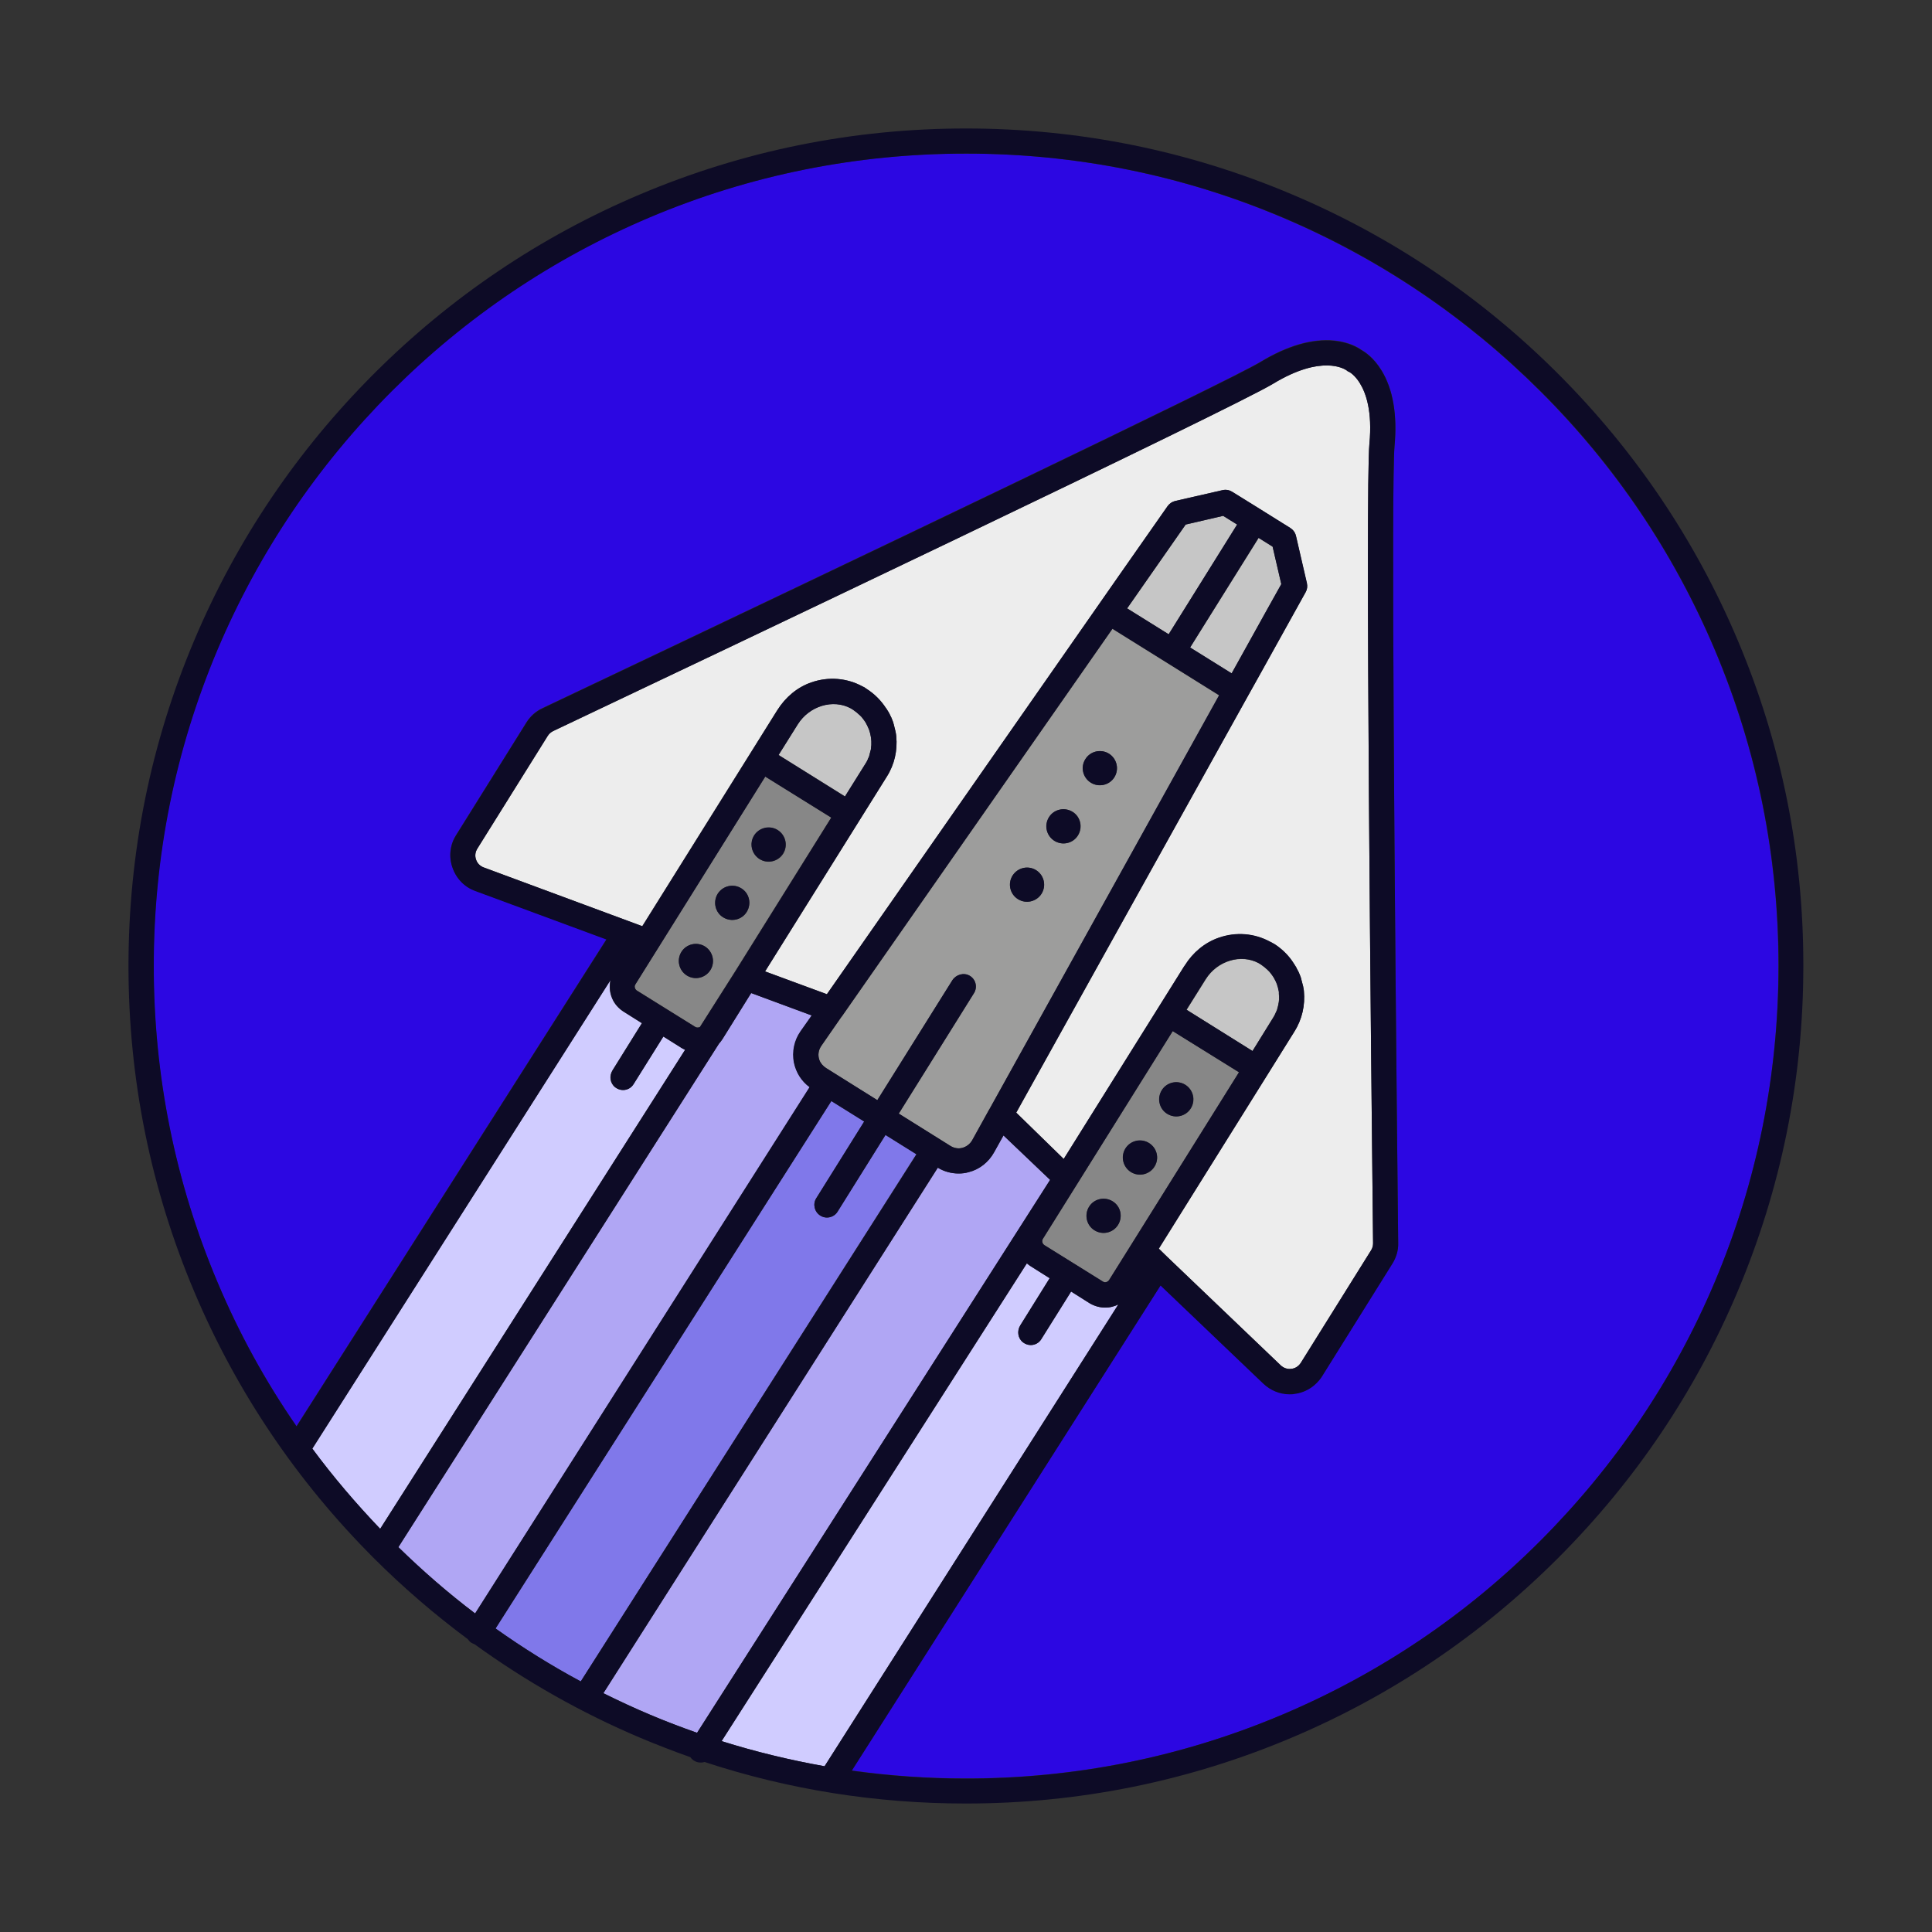 <?xml version="1.0" encoding="utf-8"?>
<!-- Generator: Adobe Illustrator 22.0.1, SVG Export Plug-In . SVG Version: 6.00 Build 0)  -->
<svg version="1.1" id="Calque_1" xmlns="http://www.w3.org/2000/svg" xmlns:xlink="http://www.w3.org/1999/xlink" x="0px" y="0px"
	 viewBox="0 0 1000 1000" style="enable-background:new 0 0 1000 1000;" xml:space="preserve">
<rect x="0" y="0" width="1000" height="1000" fill="#333333" stroke="none"/>
<style type="text/css">
	.st0{fill:#EDEDED;}
	.st1{fill:#C6C6C6;}
	.st2{fill:#878787;}
	.st3{fill:#9D9D9C;}
	.st4{fill:#B0A6F4;}
	.st5{fill:#D0CCFF;}
	.st6{fill:#8078EA;}
	.st7{fill:#2C07E2;}
	.st8{fill:#0D0B26;}
</style>
<path class="st0" d="M710.7,643.5c0,1.3-0.3,2.4-1,3.6l-36.4,58.3c-1.1,1.7-2.9,2.9-4.9,3.1c-2,0.3-4-0.4-5.5-1.8L604,650.4
	c0,0,0,0,0,0l-4.2-4.1c0,0,0,0,0,0l56.1-89.8c0,0,0,0,0,0h0l14.1-22.6c3.9-6.3,5.6-13.6,4.9-20.9c0,0,0,0,0,0c0-0.5-0.1-1-0.2-1.4
	c0-0.2-0.1-0.3-0.1-0.5c0-0.3-0.1-0.7-0.2-1c0-0.2-0.1-0.5-0.2-0.7c0-0.1-0.1-0.3-0.1-0.4c0-0.1-0.1-0.3-0.1-0.4
	c0-0.1-0.1-0.3-0.1-0.4c0-0.1-0.1-0.2-0.1-0.4c-0.1-0.3-0.2-0.5-0.2-0.8c-0.1-0.3-0.2-0.5-0.2-0.8c-0.1-0.3-0.2-0.5-0.3-0.8
	c-0.1-0.3-0.2-0.5-0.3-0.8c-0.1-0.2-0.2-0.5-0.3-0.7c-0.1-0.3-0.2-0.6-0.4-0.9c-0.1-0.2-0.2-0.4-0.3-0.6c-0.2-0.3-0.3-0.6-0.5-0.9
	c-0.1-0.2-0.1-0.3-0.2-0.5c-0.2-0.3-0.4-0.7-0.6-1c-0.1-0.1-0.1-0.2-0.2-0.3c-0.2-0.4-0.5-0.8-0.7-1.1c0,0-0.1-0.1-0.1-0.1
	c-0.3-0.4-0.5-0.8-0.8-1.2c-2.4-3.4-5.6-6.4-9.2-8.7c-0.1,0-0.1-0.1-0.2-0.1c0,0,0,0,0,0c-0.2-0.1-0.4-0.2-0.6-0.3
	c-0.3-0.2-0.6-0.4-0.9-0.5c0,0,0,0,0,0c-0.1-0.1-0.2-0.1-0.4-0.2c-8.1-4.4-17.6-5.2-26.5-2.1c-7.3,2.5-13.5,7.7-17.6,14.3l-0.5,0.7
	c0,0,0,0,0,0l-62.2,99.5c0,0,0,0,0,0L526,575.9c0,0,0,0,0,0L645.5,361c0,0,0,0,0,0l7.7-13.8l22.6-40.7c0.8-1.4,1-3,0.6-4.6
	l-5.6-24.5c-0.4-1.7-1.4-3.1-2.9-4.1L649.8,262l-12.1-7.5c-1.5-0.9-3.2-1.2-4.9-0.8l-24.5,5.6c-1.6,0.4-3,1.3-3.9,2.6l-25.2,36
	L428,514.6c0,0,0,0,0,0l-32-11.8c0,0,0,0,0,0l63-100.8c4-6.3,5.6-13.6,4.9-20.9c0,0,0,0,0,0c0-0.5-0.1-1-0.2-1.5
	c0-0.2,0-0.3-0.1-0.5c-0.1-0.4-0.1-0.7-0.2-1c-0.1-0.2-0.1-0.5-0.2-0.8c0-0.1-0.1-0.3-0.1-0.4c0-0.1-0.1-0.3-0.1-0.4
	c0-0.2-0.1-0.3-0.1-0.4c0-0.1-0.1-0.2-0.1-0.4c-0.1-0.3-0.1-0.5-0.2-0.8c-0.1-0.3-0.2-0.5-0.2-0.8c-0.1-0.3-0.2-0.5-0.3-0.8
	c-0.1-0.3-0.2-0.5-0.3-0.8c-0.1-0.2-0.2-0.5-0.3-0.7c-0.1-0.3-0.2-0.6-0.4-0.9c-0.1-0.2-0.2-0.4-0.3-0.6c-0.1-0.3-0.3-0.6-0.5-0.9
	c-0.1-0.1-0.1-0.3-0.2-0.4c-0.2-0.4-0.4-0.7-0.6-1c-0.1-0.1-0.1-0.2-0.2-0.3c-0.2-0.4-0.5-0.8-0.7-1.1c0,0-0.1-0.1-0.1-0.1
	c-2.6-4-6-7.4-10.1-10c0,0-0.1-0.1-0.1-0.1c0,0,0,0,0,0c-0.2-0.1-0.4-0.2-0.6-0.4c-0.3-0.2-0.6-0.4-0.9-0.5c0,0,0,0,0,0
	c-0.1-0.1-0.3-0.1-0.4-0.2c-8.1-4.4-17.6-5.2-26.5-2.1c-7.3,2.5-13.4,7.7-17.5,14.3l-0.5,0.7c0,0,0,0,0,0l-69.5,111.2c0,0,0,0,0,0
	L250.4,449c-1.9-0.7-3.4-2.2-4-4.1c-0.7-1.9-0.4-4,0.7-5.7l36.4-58.3c0.7-1.1,1.6-1.9,2.8-2.5c82.2-39,351.8-167.1,372.7-179.8
	c25.1-15.2,36.8-7.7,38-6.9c0.5,0.5,0.9,0.6,1.5,0.9c0,0,2.8,1.5,5.4,5.8c3.1,5,6.5,14.5,4.9,31.3
	C706.6,253.9,709.7,552.5,710.7,643.5z"/>
<path class="st1" d="M658.7,283l4.5,19.4c0,0,0,0,0,0l-8.1,14.5l-17.6,31.7c0,0,0,0,0,0l-21.5-13.4c0,0,0,0,0,0l35.5-56.8
	c0,0,0,0,0,0L658.7,283C658.7,282.9,658.7,282.9,658.7,283z"/>
<path class="st1" d="M661.9,514.4c0,0.4,0.1,0.8,0.1,1.1c0,0.3,0,0.5,0,0.8c0,0.4,0,0.8,0,1.2c0,0.2-0.1,0.5-0.1,0.7
	c0,0.4-0.1,0.8-0.2,1.2c0,0.2-0.1,0.5-0.1,0.7c-0.1,0.4-0.2,0.8-0.3,1.2c-0.1,0.3-0.2,0.5-0.2,0.8c-0.1,0.4-0.2,0.7-0.4,1.1
	c-0.1,0.4-0.3,0.7-0.5,1.1c-0.1,0.2-0.2,0.5-0.3,0.7c-0.3,0.6-0.6,1.2-1,1.8L648.3,544c0,0,0,0,0,0l-34.1-21.3c0,0,0,0,0,0l9.9-15.8
	c6-9.6,18.3-13.3,27.5-8.3c0.1,0.1,0.2,0.1,0.3,0.2c0.4,0.2,0.8,0.5,1.1,0.7c0.3,0.2,0.5,0.4,0.8,0.6c0.3,0.2,0.5,0.4,0.8,0.6
	c0.3,0.2,0.5,0.5,0.8,0.7c0.2,0.2,0.5,0.4,0.7,0.6c0.2,0.3,0.5,0.5,0.8,0.8c0.2,0.2,0.4,0.5,0.6,0.7c0.2,0.3,0.5,0.6,0.7,0.9
	c0.2,0.2,0.3,0.5,0.5,0.7c0.2,0.3,0.4,0.6,0.6,0.9c0.2,0.3,0.3,0.5,0.5,0.8c0.2,0.3,0.3,0.6,0.5,0.9c0.1,0.3,0.3,0.6,0.4,0.9
	c0.1,0.3,0.3,0.6,0.4,1c0.1,0.3,0.2,0.6,0.3,1c0.1,0.3,0.2,0.7,0.3,1c0.1,0.3,0.1,0.6,0.2,1c0.1,0.3,0.1,0.7,0.2,1
	C661.8,513.8,661.9,514.1,661.9,514.4z"/>
<path class="st2" d="M641.3,555C641.3,555,641.3,555.1,641.3,555l-55.5,88.8c0,0,0,0,0,0l-11.7,18.7c-0.4,0.7-1.1,1-1.5,1.1
	c-0.4,0.1-1.1,0.2-1.8-0.3l-30.2-18.8c-1.1-0.7-1.5-2.2-0.8-3.3l67.2-107.5c0,0,0,0,0,0L641.3,555z M616.4,573.7
	c2.6-4.2,1.3-9.6-2.8-12.2c-4.2-2.6-9.7-1.3-12.2,2.8c-2.6,4.2-1.3,9.7,2.8,12.2C608.3,579.1,613.8,577.9,616.4,573.7z M597.6,603.9
	c2.6-4.2,1.3-9.6-2.8-12.2c-4.2-2.6-9.6-1.3-12.2,2.8c-2.6,4.2-1.3,9.6,2.8,12.2C589.5,609.3,595,608,597.6,603.9z M578.7,634
	c2.6-4.2,1.3-9.7-2.8-12.2c-4.2-2.6-9.6-1.3-12.2,2.8c-2.6,4.2-1.3,9.6,2.8,12.2C570.6,639.4,576.1,638.2,578.7,634z"/>
<path class="st1" d="M640.4,271.5C640.4,271.5,640.4,271.5,640.4,271.5l-35.5,56.8c0,0,0,0,0,0l-21.5-13.4c0,0,0,0,0,0l30.3-43.4
	c0,0,0,0,0,0l19.4-4.5c0,0,0,0,0,0L640.4,271.5z"/>
<path class="st3" d="M631.1,360C631.1,360,631.1,360,631.1,360L512.2,574c-0.1,0.1-0.1,0.2-0.2,0.3l-8.8,15.9
	c-1.1,1.9-2.9,3.3-5,3.9c-2.1,0.6-4.4,0.2-6.3-1l-26.7-16.7c0,0,0,0,0,0l38.9-62.3c1.9-3.1,1-7.2-2.2-9c-3.1-1.8-7.1-0.6-9,2.4
	l-38.8,62c0,0,0,0,0,0l-26.5-16.6c-1.6-1-2.9-2.5-3.5-4.2c-0.9-2.5-0.5-5.1,1-7.3l10.4-15c0-0.1,0.1-0.1,0.2-0.2l140.1-200.7
	c0,0,0,0,0,0l27.6,17.2c0,0,0,0,0,0L631.1,360z M576.8,402.3c2.6-4.2,1.3-9.6-2.8-12.2c-4.2-2.6-9.7-1.3-12.2,2.8s-1.3,9.6,2.8,12.2
	C568.7,407.7,574.2,406.4,576.8,402.3z M558,432.4c2.6-4.2,1.3-9.7-2.8-12.2c-4.2-2.6-9.6-1.3-12.2,2.8c-2.6,4.2-1.3,9.6,2.8,12.2
	C549.9,437.8,555.4,436.6,558,432.4z M539.1,462.6c2.6-4.2,1.3-9.6-2.8-12.2c-4.2-2.6-9.6-1.3-12.2,2.8c-2.6,4.2-1.3,9.6,2.8,12.2
	C531,468,536.5,466.7,539.1,462.6z"/>
<path class="st4" d="M543.6,610.7C543.6,610.7,543.6,610.7,543.6,610.7L360.8,896.9c0,0,0,0,0,0c-8.2-2.9-16.4-6-24.4-9.4
	c-8.2-3.5-16.2-7.2-24.1-11.1c0,0,0,0,0,0l173.1-272c0,0,0,0,0,0c3.3,2,7,3,10.8,3c1.8,0,3.5-0.2,5.2-0.7
	c5.6-1.4,10.3-5.2,13.1-10.2l4.9-8.8c0,0,0,0,0,0L543.6,610.7z"/>
<path class="st5" d="M578.9,675.2l-152.1,239c0,0,0,0,0,0c-18-3.2-35.8-7.5-53.3-13c0,0,0,0,0,0l158-247.3c0,0,0,0,0,0
	c0.7,0.6,1.5,1.2,2.3,1.7l9.5,6c0,0,0,0,0,0L528.1,686c-1.8,2.9-1.3,6.7,1.4,8.8c1.2,0.9,2.6,1.4,4,1.4c2.2,0,4.3-1.1,5.5-3.1
	l15.4-24.6c0,0,0,0,0,0l9.5,6c2.5,1.5,5.3,2.3,8.1,2.3c1.2,0,2.3-0.1,3.5-0.4C576.7,676.1,577.8,675.7,578.9,675.2
	C578.9,675.1,578.9,675.2,578.9,675.2z"/>
<path class="st6" d="M474.3,597.4C474.3,597.4,474.3,597.4,474.3,597.4L300.6,870.3c0,0,0,0,0,0c-15.3-8.2-30-17.4-44.1-27.4
	c0,0,0,0,0,0l173.8-273c0,0,0,0,0,0l17,10.6c0,0,0,0,0,0l-24.8,39.7c-1.9,3-1,7.1,2.1,9c1.1,0.7,2.3,1,3.4,1c2.2,0,4.3-1.1,5.5-3
	l24.8-39.7c0,0,0,0,0.1,0L474.3,597.4z"/>
<path class="st1" d="M450.9,382.5c0,0.4,0.1,0.7,0.1,1.1c0,0.3,0,0.5,0,0.8c0,0.4,0,0.8,0,1.2c0,0.2-0.1,0.5-0.1,0.8
	c0,0.4-0.1,0.8-0.1,1.2c0,0.2-0.1,0.5-0.1,0.7c-0.1,0.4-0.2,0.8-0.3,1.2c-0.1,0.3-0.2,0.5-0.2,0.8c-0.1,0.4-0.2,0.7-0.3,1.1
	c-0.1,0.4-0.3,0.7-0.5,1.1c-0.1,0.2-0.2,0.5-0.3,0.8c-0.3,0.6-0.6,1.2-1,1.8l-10.7,17.1c0,0,0,0,0,0L403,390.8c0,0,0,0,0-0.1
	l9.9-15.8c6-9.6,18.3-13.3,27.5-8.3c0.1,0.1,0.2,0.1,0.3,0.2c0.4,0.2,0.8,0.5,1.1,0.7c0.3,0.2,0.5,0.4,0.8,0.6
	c0.3,0.2,0.5,0.4,0.8,0.6c0.3,0.2,0.5,0.5,0.8,0.7c0.2,0.2,0.4,0.4,0.7,0.6c0.3,0.3,0.5,0.5,0.8,0.8c0.2,0.2,0.4,0.4,0.6,0.7
	c0.2,0.3,0.5,0.6,0.7,0.9c0.2,0.2,0.3,0.5,0.5,0.7c0.2,0.3,0.4,0.6,0.6,0.9c0.1,0.3,0.3,0.5,0.4,0.8c0.2,0.3,0.3,0.6,0.5,0.9
	c0.1,0.3,0.3,0.6,0.4,0.9c0.1,0.3,0.3,0.6,0.4,0.9c0.1,0.3,0.2,0.7,0.3,1c0.1,0.3,0.2,0.6,0.3,1c0.1,0.3,0.1,0.7,0.2,1
	c0.1,0.4,0.1,0.7,0.2,1C450.8,381.9,450.8,382.2,450.9,382.5z"/>
<path class="st4" d="M420.2,525.6C420.2,525.7,420.2,525.7,420.2,525.6l-5.7,8.3c-3.3,4.7-4.5,10.6-3.4,16.2
	c1.1,5.2,3.9,9.6,8.1,12.7c0,0,0,0,0,0L246,835.1c0,0,0,0-0.1,0c-13.9-10.5-27.1-22-39.7-34.3c0,0,0,0,0,0l166-260.7v0
	c0.7-0.7,1.3-1.6,1.9-2.5l14.7-23.6c0,0,0,0,0,0L420.2,525.6z"/>
<path class="st2" d="M362.3,531.5C362.3,531.5,362.3,531.5,362.3,531.5c-0.8,0.4-1.7,0.4-2.4,0l-15.1-9.4h0l-15.1-9.4
	c-0.7-0.5-1-1.1-1.1-1.5c-0.1-0.4-0.2-1.1,0.3-1.8l67.2-107.5c0,0,0,0,0,0l34.1,21.3c0,0,0,0,0,0l-49.6,79.4L362.3,531.5z
	 M405.4,441.9c2.6-4.2,1.3-9.6-2.8-12.2c-4.2-2.6-9.6-1.3-12.2,2.8c-2.6,4.2-1.3,9.6,2.8,12.2S402.8,446,405.4,441.9z M386.5,472
	c2.6-4.2,1.3-9.6-2.8-12.2s-9.6-1.3-12.2,2.8c-2.6,4.2-1.3,9.7,2.8,12.2C378.4,477.4,383.9,476.2,386.5,472z M367.7,502.1
	c2.6-4.2,1.3-9.6-2.8-12.2s-9.6-1.3-12.2,2.8s-1.3,9.6,2.8,12.2S365.1,506.3,367.7,502.1z"/>
<path class="st5" d="M352.9,542.5c0.6,0.3,1.1,0.6,1.7,0.9c0,0,0,0,0,0L196.8,791.3c0,0,0,0-0.1,0c-12.6-13.2-24.4-27-35.1-41.5
	c0,0,0,0,0,0l154.2-242.3c0,0,0.1,0,0.1,0c-0.7,3.5-0.3,7.1,1.5,10.5c1.3,2.4,3.3,4.4,5.6,5.8l9.2,5.8c0,0,0,0,0,0l-15.2,24.4
	c-1.8,2.9-1.3,6.7,1.4,8.8c1.2,0.9,2.6,1.4,4,1.4c2.2,0,4.3-1.1,5.5-3.1l15.4-24.6c0,0,0,0,0,0L352.9,542.5z"/>
<path class="st7" d="M887.5,336.3c21.9,51.8,33,106.9,33,163.7s-11.1,111.8-33,163.7c-21.2,50.1-51.5,95-90.1,133.7
	c-38.6,38.6-83.6,68.9-133.7,90.1c-51.8,21.9-106.9,33-163.7,33c-19.9,0-39.7-1.4-59.1-4.1c0,0,0,0,0-0.1l159.8-251.1c0,0,0,0,0,0
	l53.2,50.8c3.7,3.5,8.5,5.5,13.6,5.5c0.8,0,1.7,0,2.5-0.2c5.9-0.7,11.1-4.1,14.3-9.1l36.4-58.3c2-3.2,3.1-6.9,3-10.6
	c-2-187.1-3.6-393.7-1.9-412.5c1.5-16.3-0.8-29.6-6.8-39.3c-4-6.5-8.5-9.4-10.4-10.5c-1.8-1.3-6.4-4-14-4.8
	c-11.4-1.1-24.3,2.6-38.3,11.1c-16.2,9.8-202.6,99-371.6,179.2c-3.4,1.6-6.2,4.1-8.2,7.3l-36.4,58.3c-3.2,5-3.9,11.2-1.9,16.8
	c1.9,5.6,6.2,10.1,11.8,12.1l67.9,25.1c0,0,0,0,0,0l-160.4,252c0,0,0,0-0.1,0c-16.1-23.3-29.8-48.2-40.9-74.6
	c-21.9-51.8-33-106.9-33-163.7s11.1-111.8,33-163.7c21.2-50.1,51.5-95,90.1-133.7s83.6-68.9,133.7-90.1
	C388.2,90.6,443.2,79.5,500,79.5s111.8,11.1,163.7,33.1c50.1,21.2,95,51.5,133.7,90.1C836,241.3,866.3,286.2,887.5,336.3z"/>
<g>
	<path class="st8" d="M899.4,331.3c-21.8-51.6-53.1-98-92.9-137.8c-39.8-39.8-86.2-71.1-137.8-92.9C615.3,78,558.5,66.5,500,66.5
		S384.7,78,331.3,100.6c-51.6,21.8-98,53.1-137.8,92.9c-39.8,39.8-71.1,86.2-92.9,137.8C78,384.7,66.5,441.5,66.5,500
		c0,58.5,11.5,115.3,34.1,168.7c21.8,51.6,53.1,98,92.9,137.8c15.2,15.2,31.5,29.2,48.6,41.9c0,0,0,0,0,0c0.5,0.7,1.1,1.4,1.9,1.9
		c0.6,0.3,1.1,0.6,1.7,0.8c0,0,0,0,0,0c26.5,19.2,55.1,35.4,85.5,48.3c8.6,3.6,17.3,7,26.1,10.1c0,0,0,0,0,0
		c0.5,0.7,1.1,1.3,1.9,1.8c1.1,0.7,2.3,1,3.5,1c0.7,0,1.4-0.1,2-0.3c0,0,0,0,0,0c43.4,14.3,88.8,21.5,135.2,21.5
		c58.5,0,115.3-11.5,168.7-34.1c51.6-21.8,98-53.1,137.8-92.9c39.8-39.8,71.1-86.2,92.9-137.8c22.6-53.5,34.1-110.2,34.1-168.7
		C933.5,441.5,922,384.7,899.4,331.3z M196.8,791.3c-12.6-13.2-24.4-27-35.1-41.5c0,0,0,0,0,0l154.2-242.3c0,0,0.1,0,0.1,0
		c-0.7,3.5-0.3,7.1,1.5,10.5c1.3,2.4,3.3,4.4,5.6,5.8l9.2,5.8c0,0,0,0,0,0l-15.2,24.4c-1.8,2.9-1.3,6.7,1.4,8.8
		c1.2,0.9,2.6,1.4,4,1.4c2.2,0,4.3-1.1,5.5-3.1l15.4-24.6c0,0,0,0,0,0l9.5,6c0.5,0.3,1.1,0.6,1.7,0.9c0,0,0,0,0,0L196.8,791.3
		C196.8,791.3,196.8,791.3,196.8,791.3z M710.7,643.5c0,1.3-0.3,2.5-1,3.6l-36.4,58.3c-1.1,1.7-2.8,2.9-4.9,3.1
		c-2,0.3-4-0.4-5.5-1.8L604,650.4c0,0,0,0,0,0l-4.2-4.1c0,0,0,0,0,0l56.1-89.8c0,0,0,0,0,0h0l14.1-22.6c4-6.3,5.6-13.6,4.9-20.9
		c0,0,0,0,0,0c-0.1-0.5-0.1-1-0.2-1.4c0-0.2-0.1-0.3-0.1-0.5c-0.1-0.3-0.1-0.7-0.2-1c-0.1-0.2-0.1-0.5-0.2-0.7
		c0-0.1-0.1-0.3-0.1-0.4s-0.1-0.3-0.1-0.4c0-0.1-0.1-0.3-0.1-0.4c0-0.1-0.1-0.2-0.1-0.4c-0.1-0.3-0.2-0.5-0.2-0.8
		c-0.1-0.3-0.2-0.5-0.2-0.8c-0.1-0.3-0.2-0.5-0.3-0.8c-0.1-0.3-0.2-0.5-0.3-0.8c-0.1-0.2-0.2-0.5-0.3-0.7c-0.1-0.3-0.2-0.6-0.4-0.9
		c-0.1-0.2-0.2-0.4-0.3-0.6c-0.2-0.3-0.3-0.6-0.5-0.9c-0.1-0.2-0.2-0.3-0.2-0.5c-0.2-0.3-0.4-0.7-0.6-1c-0.1-0.1-0.1-0.2-0.2-0.3
		c-0.2-0.4-0.5-0.8-0.7-1.1c0,0-0.1-0.1-0.1-0.2c-0.3-0.4-0.5-0.8-0.8-1.2c-2.4-3.4-5.6-6.4-9.2-8.7c-0.1,0-0.1-0.1-0.2-0.1
		c0,0,0,0,0,0c-0.2-0.1-0.4-0.2-0.6-0.3c-0.3-0.2-0.6-0.4-0.9-0.5c0,0,0,0,0,0c-0.1-0.1-0.2-0.1-0.4-0.2c-8.1-4.4-17.6-5.2-26.5-2.1
		c-7.3,2.5-13.5,7.7-17.6,14.3l-0.5,0.7c0,0,0,0,0,0l-62.2,99.5c0,0,0,0-0.1,0L526,575.9c0,0,0,0,0,0L645.5,361c0,0,0,0,0,0
		l7.7-13.8l22.6-40.7c0.8-1.4,1-3,0.7-4.6l-5.7-24.5c-0.4-1.7-1.4-3.1-2.9-4.1L649.8,262l-12.1-7.5c-1.5-0.9-3.2-1.2-4.9-0.8
		l-24.5,5.6c-1.6,0.4-2.9,1.3-3.9,2.6l-25.2,36L428,514.6c0,0,0,0,0,0l-32-11.8c0,0,0,0,0,0l63-100.8c4-6.3,5.6-13.6,4.9-20.9
		c0,0,0,0,0,0c-0.1-0.5-0.1-1-0.2-1.5c0-0.2-0.1-0.3-0.1-0.5c-0.1-0.4-0.1-0.7-0.2-1c-0.1-0.2-0.1-0.5-0.2-0.8c0-0.1,0-0.3-0.1-0.4
		s-0.1-0.3-0.1-0.4c0-0.2-0.1-0.3-0.1-0.4c0-0.1-0.1-0.2-0.1-0.4c-0.1-0.3-0.1-0.5-0.2-0.8c-0.1-0.3-0.2-0.5-0.2-0.8
		c-0.1-0.3-0.2-0.5-0.3-0.8c-0.1-0.3-0.2-0.5-0.3-0.8c-0.1-0.2-0.2-0.5-0.3-0.7c-0.1-0.3-0.2-0.6-0.4-0.9c-0.1-0.2-0.2-0.4-0.3-0.6
		c-0.1-0.3-0.3-0.6-0.4-0.9c-0.1-0.1-0.2-0.3-0.2-0.4c-0.2-0.4-0.4-0.7-0.6-1c-0.1-0.1-0.1-0.2-0.2-0.3c-0.2-0.4-0.5-0.8-0.7-1.1
		c0,0-0.1-0.1-0.1-0.1c-2.6-4-6-7.4-10.1-10c0,0-0.1-0.1-0.1-0.1c0,0,0,0,0,0c-0.2-0.1-0.4-0.2-0.6-0.4c-0.3-0.2-0.6-0.4-0.9-0.5
		c0,0,0,0,0,0c-0.1-0.1-0.3-0.1-0.4-0.2c-8.1-4.4-17.6-5.2-26.5-2.1c-7.3,2.5-13.4,7.7-17.6,14.3l-0.4,0.7c0,0,0,0,0,0l-69.5,111.2
		c0,0,0,0,0,0L250.4,449c-1.9-0.7-3.4-2.2-4-4.1c-0.7-1.9-0.4-4,0.7-5.7l36.4-58.3c0.7-1.1,1.6-1.9,2.8-2.5
		c82.2-39,351.9-167.1,372.7-179.8c25.1-15.2,36.9-7.7,38-6.9c0.5,0.5,0.9,0.6,1.5,0.9c0,0,2.8,1.5,5.4,5.8c3.1,5,6.5,14.5,4.9,31.3
		C706.6,253.9,709.7,552.5,710.7,643.5z M641.3,555C641.3,555,641.3,555.1,641.3,555l-55.5,88.8c0,0,0,0,0,0l-11.7,18.7
		c-0.5,0.7-1.1,1-1.5,1.1c-0.4,0.1-1.1,0.2-1.8-0.3l-30.2-18.8c-1.1-0.7-1.5-2.2-0.8-3.3l67.2-107.5c0,0,0,0,0,0L641.3,555z
		 M614.1,522.6l9.9-15.8c6-9.6,18.3-13.3,27.5-8.3c0.1,0.1,0.2,0.1,0.3,0.2c0.4,0.2,0.8,0.5,1.1,0.7c0.3,0.2,0.5,0.4,0.8,0.6
		c0.3,0.2,0.5,0.4,0.8,0.6c0.3,0.2,0.5,0.5,0.8,0.7c0.2,0.2,0.4,0.4,0.7,0.6c0.2,0.3,0.5,0.5,0.8,0.8c0.2,0.2,0.4,0.5,0.6,0.7
		c0.2,0.3,0.5,0.6,0.7,0.9c0.2,0.2,0.3,0.5,0.5,0.7c0.2,0.3,0.4,0.6,0.6,0.9c0.2,0.3,0.3,0.5,0.4,0.8c0.2,0.3,0.3,0.6,0.5,0.9
		c0.1,0.3,0.3,0.6,0.4,0.9c0.1,0.3,0.3,0.6,0.4,1c0.1,0.3,0.2,0.6,0.3,1c0.1,0.3,0.2,0.7,0.3,1c0.1,0.3,0.1,0.7,0.2,1
		c0.1,0.3,0.1,0.7,0.2,1c0.1,0.3,0.1,0.6,0.1,0.9c0,0.4,0.1,0.8,0.1,1.1c0,0.3,0,0.5,0,0.8c0,0.4,0,0.8,0,1.2c0,0.2,0,0.5-0.1,0.7
		c0,0.4-0.1,0.8-0.2,1.2c0,0.2-0.1,0.5-0.1,0.7c-0.1,0.4-0.2,0.8-0.3,1.2c-0.1,0.3-0.2,0.5-0.2,0.8c-0.1,0.4-0.2,0.7-0.4,1.1
		c-0.1,0.4-0.3,0.7-0.5,1.1c-0.1,0.2-0.2,0.5-0.3,0.7c-0.3,0.6-0.6,1.2-1,1.8L648.3,544c0,0,0,0,0,0L614.1,522.6
		C614.1,522.7,614,522.6,614.1,522.6z M501.9,505c-3.1-1.8-7.1-0.6-9,2.4l-38.8,62c0,0,0,0,0,0l-26.5-16.6c-1.6-1-2.9-2.5-3.5-4.2
		c-0.9-2.5-0.5-5.1,1-7.3l10.4-15c0.1-0.1,0.1-0.1,0.2-0.2l140.1-200.7c0,0,0,0,0,0l27.6,17.2c0,0,0,0,0,0l27.6,17.2c0,0,0,0,0,0
		L512.2,574c-0.1,0.1-0.1,0.2-0.2,0.3l-8.8,15.9c-1.1,1.9-2.9,3.3-5,3.9s-4.4,0.2-6.3-1l-26.7-16.7c0,0,0,0,0,0l38.9-62.3
		C506.1,511,505.1,506.9,501.9,505z M604.9,328.3C604.9,328.3,604.9,328.3,604.9,328.3l-21.5-13.4c0,0,0,0,0,0l30.3-43.4
		c0,0,0,0,0,0l19.4-4.5c0,0,0,0,0,0l7.2,4.5c0,0,0,0,0,0L604.9,328.3z M651.4,278.4C651.4,278.4,651.4,278.4,651.4,278.4l7.3,4.5
		c0,0,0,0,0,0l4.5,19.4c0,0,0,0,0,0l-8.1,14.5l-17.6,31.7c0,0,0,0,0,0l-21.5-13.4c0,0,0,0,0,0L651.4,278.4z M430.3,423.2
		C430.3,423.2,430.3,423.2,430.3,423.2l-49.6,79.5l-18.4,28.9c0,0,0,0,0,0c-0.7,0.4-1.7,0.4-2.4,0l-15.1-9.4h0l-15.1-9.4
		c-0.7-0.4-1-1.1-1.1-1.5c-0.1-0.4-0.2-1.1,0.3-1.8l67.2-107.5c0,0,0,0,0,0L430.3,423.2z M403,390.8l9.9-15.8
		c6-9.6,18.3-13.3,27.5-8.3c0.1,0.1,0.2,0.1,0.3,0.2c0.4,0.2,0.8,0.5,1.1,0.7c0.3,0.2,0.5,0.4,0.8,0.6c0.3,0.2,0.5,0.4,0.8,0.6
		c0.3,0.2,0.5,0.5,0.8,0.7c0.2,0.2,0.4,0.4,0.7,0.6c0.3,0.3,0.5,0.5,0.8,0.8c0.2,0.2,0.4,0.4,0.6,0.7c0.2,0.3,0.5,0.6,0.7,0.9
		c0.2,0.2,0.3,0.5,0.5,0.7c0.2,0.3,0.4,0.6,0.6,0.9c0.1,0.3,0.3,0.5,0.4,0.8c0.2,0.3,0.3,0.6,0.5,1c0.1,0.3,0.3,0.6,0.4,0.9
		c0.1,0.3,0.3,0.6,0.4,0.9c0.1,0.3,0.2,0.7,0.3,1c0.1,0.3,0.2,0.6,0.3,1c0.1,0.3,0.1,0.7,0.2,1c0.1,0.4,0.1,0.7,0.2,1
		c0.1,0.3,0.1,0.6,0.1,0.9c0,0.4,0.1,0.7,0.1,1.1c0,0.3,0,0.5,0,0.8c0,0.4,0,0.8,0,1.2c0,0.2-0.1,0.5-0.1,0.8c0,0.4-0.1,0.8-0.1,1.2
		c0,0.2-0.1,0.5-0.2,0.7c-0.1,0.4-0.2,0.8-0.3,1.2c-0.1,0.3-0.2,0.5-0.2,0.8c-0.1,0.4-0.2,0.7-0.3,1.1c-0.1,0.4-0.3,0.7-0.5,1.1
		c-0.1,0.2-0.2,0.5-0.3,0.8c-0.3,0.6-0.6,1.2-1,1.8l-10.7,17.1c0,0,0,0,0,0L403,390.8C403,390.8,403,390.8,403,390.8z M245.9,835.1
		c-13.9-10.5-27.1-22-39.7-34.3c0,0,0,0,0,0l166-260.7v0c0.7-0.7,1.3-1.6,1.9-2.5l14.7-23.6c0,0,0,0,0,0l31.3,11.6c0,0,0,0,0,0
		l-5.8,8.2c-3.3,4.7-4.5,10.6-3.4,16.2c1.1,5.2,3.9,9.6,8.1,12.7c0,0,0,0,0,0L245.9,835.1C246,835.1,246,835.1,245.9,835.1z
		 M300.6,870.3c-15.3-8.2-30-17.4-44.1-27.4c0,0,0,0,0,0l173.8-273c0,0,0,0,0,0l17,10.6c0,0,0,0,0,0l-24.8,39.7c-1.9,3-1,7,2.1,9
		c1.1,0.7,2.3,1,3.4,1c2.2,0,4.3-1.1,5.5-3l24.8-39.7c0,0,0,0,0.1,0l16,10c0,0,0,0,0,0L300.6,870.3
		C300.6,870.3,300.6,870.3,300.6,870.3z M360.8,896.9C360.8,896.9,360.7,896.9,360.8,896.9c-8.2-2.9-16.4-6-24.4-9.4
		c-8.2-3.4-16.2-7.2-24.1-11.1c0,0,0,0,0,0l173.1-272c0,0,0,0,0,0c3.3,2,7,3,10.8,3c1.8,0,3.5-0.2,5.2-0.7
		c5.6-1.4,10.3-5.2,13.1-10.2l4.9-8.8c0,0,0,0,0,0l24.1,23c0,0,0,0,0,0L360.8,896.9z M426.8,914.2c-18-3.2-35.8-7.5-53.3-13
		c0,0,0,0,0,0l158-247.3c0,0,0,0,0,0c0.7,0.6,1.4,1.2,2.3,1.7l9.5,6c0,0,0,0,0,0L528.1,686c-1.8,2.9-1.3,6.7,1.4,8.8
		c1.2,0.9,2.6,1.4,4,1.4c2.2,0,4.3-1.1,5.5-3.1l15.4-24.6c0,0,0,0,0,0l9.5,6c2.5,1.5,5.3,2.3,8.1,2.3c1.2,0,2.3-0.1,3.5-0.4
		c1.2-0.3,2.3-0.7,3.3-1.2c0,0,0,0,0,0L426.8,914.2C426.8,914.2,426.8,914.2,426.8,914.2z M887.5,663.7
		c-21.2,50.1-51.5,95-90.1,133.7s-83.6,68.9-133.7,90.1c-51.8,21.9-106.9,33.1-163.7,33.1c-19.9,0-39.7-1.4-59.1-4.1c0,0,0,0,0,0
		l159.8-251.1c0,0,0,0,0,0l53.2,50.8c3.7,3.5,8.5,5.5,13.6,5.5c0.8,0,1.7,0,2.5-0.2c5.9-0.7,11.1-4.1,14.3-9.1l36.4-58.3
		c2-3.2,3.1-6.9,3-10.6c-2-187.1-3.6-393.7-1.9-412.5c1.5-16.3-0.8-29.6-6.8-39.3c-4-6.5-8.4-9.4-10.4-10.5c-1.8-1.3-6.4-4-14-4.8
		c-11.4-1.1-24.3,2.6-38.3,11.1c-16.2,9.8-202.6,99-371.6,179.2c-3.4,1.6-6.2,4.1-8.2,7.3l-36.4,58.3c-3.2,5-3.9,11.2-1.9,16.8
		c1.9,5.6,6.2,10.1,11.8,12.1l67.9,25.1c0,0,0,0,0,0l-160.4,252c0,0,0,0,0,0c-16.1-23.3-29.8-48.2-40.9-74.6
		c-21.9-51.8-33-106.9-33-163.7c0-56.8,11.1-111.8,33-163.7c21.2-50.1,51.5-95,90.1-133.7c38.6-38.6,83.6-68.9,133.7-90.1
		c51.8-21.9,106.9-33,163.7-33s111.8,11.1,163.7,33c50.1,21.2,95,51.5,133.7,90.1s68.9,83.6,90.1,133.7c21.9,51.8,33,106.9,33,163.7
		C920.5,556.8,909.4,611.8,887.5,663.7z"/>
	<path class="st8" d="M601.3,564.3c-2.6,4.2-1.3,9.7,2.8,12.2c4.2,2.6,9.6,1.3,12.2-2.8c2.6-4.2,1.3-9.6-2.8-12.2
		C609.4,558.9,603.9,560.1,601.3,564.3z"/>
	<path class="st8" d="M594.7,591.6c-4.2-2.6-9.6-1.3-12.2,2.8c-2.6,4.2-1.3,9.6,2.8,12.2c4.2,2.6,9.7,1.3,12.2-2.8
		C600.2,599.7,598.9,594.2,594.7,591.6z"/>
	<path class="st8" d="M575.9,621.8c-4.2-2.6-9.7-1.3-12.2,2.8c-2.6,4.2-1.3,9.7,2.8,12.2c4.2,2.6,9.6,1.3,12.2-2.8
		C581.3,629.8,580.1,624.4,575.9,621.8z"/>
	<path class="st8" d="M564.6,405.1c4.2,2.6,9.7,1.3,12.2-2.8c2.6-4.2,1.3-9.6-2.8-12.2c-4.2-2.6-9.6-1.3-12.2,2.8
		C559.1,397,560.4,402.5,564.6,405.1z"/>
	<path class="st8" d="M545.7,435.2c4.2,2.6,9.7,1.3,12.2-2.8c2.6-4.2,1.3-9.7-2.8-12.2c-4.2-2.6-9.7-1.3-12.2,2.8
		C540.3,427.2,541.6,432.6,545.7,435.2z"/>
	<path class="st8" d="M526.9,465.4c4.2,2.6,9.6,1.3,12.2-2.8c2.6-4.2,1.3-9.6-2.8-12.2c-4.2-2.6-9.6-1.3-12.2,2.8
		C521.5,457.3,522.7,462.8,526.9,465.4z"/>
	<path class="st8" d="M390.3,432.4c-2.6,4.2-1.3,9.6,2.8,12.2c4.2,2.6,9.6,1.3,12.2-2.8c2.6-4.2,1.3-9.6-2.8-12.2
		C398.4,427,392.9,428.3,390.3,432.4z"/>
	<path class="st8" d="M383.7,459.8c-4.2-2.6-9.6-1.3-12.2,2.8c-2.6,4.2-1.3,9.7,2.8,12.2c4.2,2.6,9.7,1.3,12.2-2.8
		C389.1,467.8,387.9,462.3,383.7,459.8z"/>
	<path class="st8" d="M364.9,489.9c-4.2-2.6-9.7-1.3-12.2,2.8c-2.6,4.2-1.3,9.6,2.8,12.2c4.2,2.6,9.6,1.3,12.2-2.8
		C370.3,498,369,492.5,364.9,489.9z"/>
</g>
</svg>
